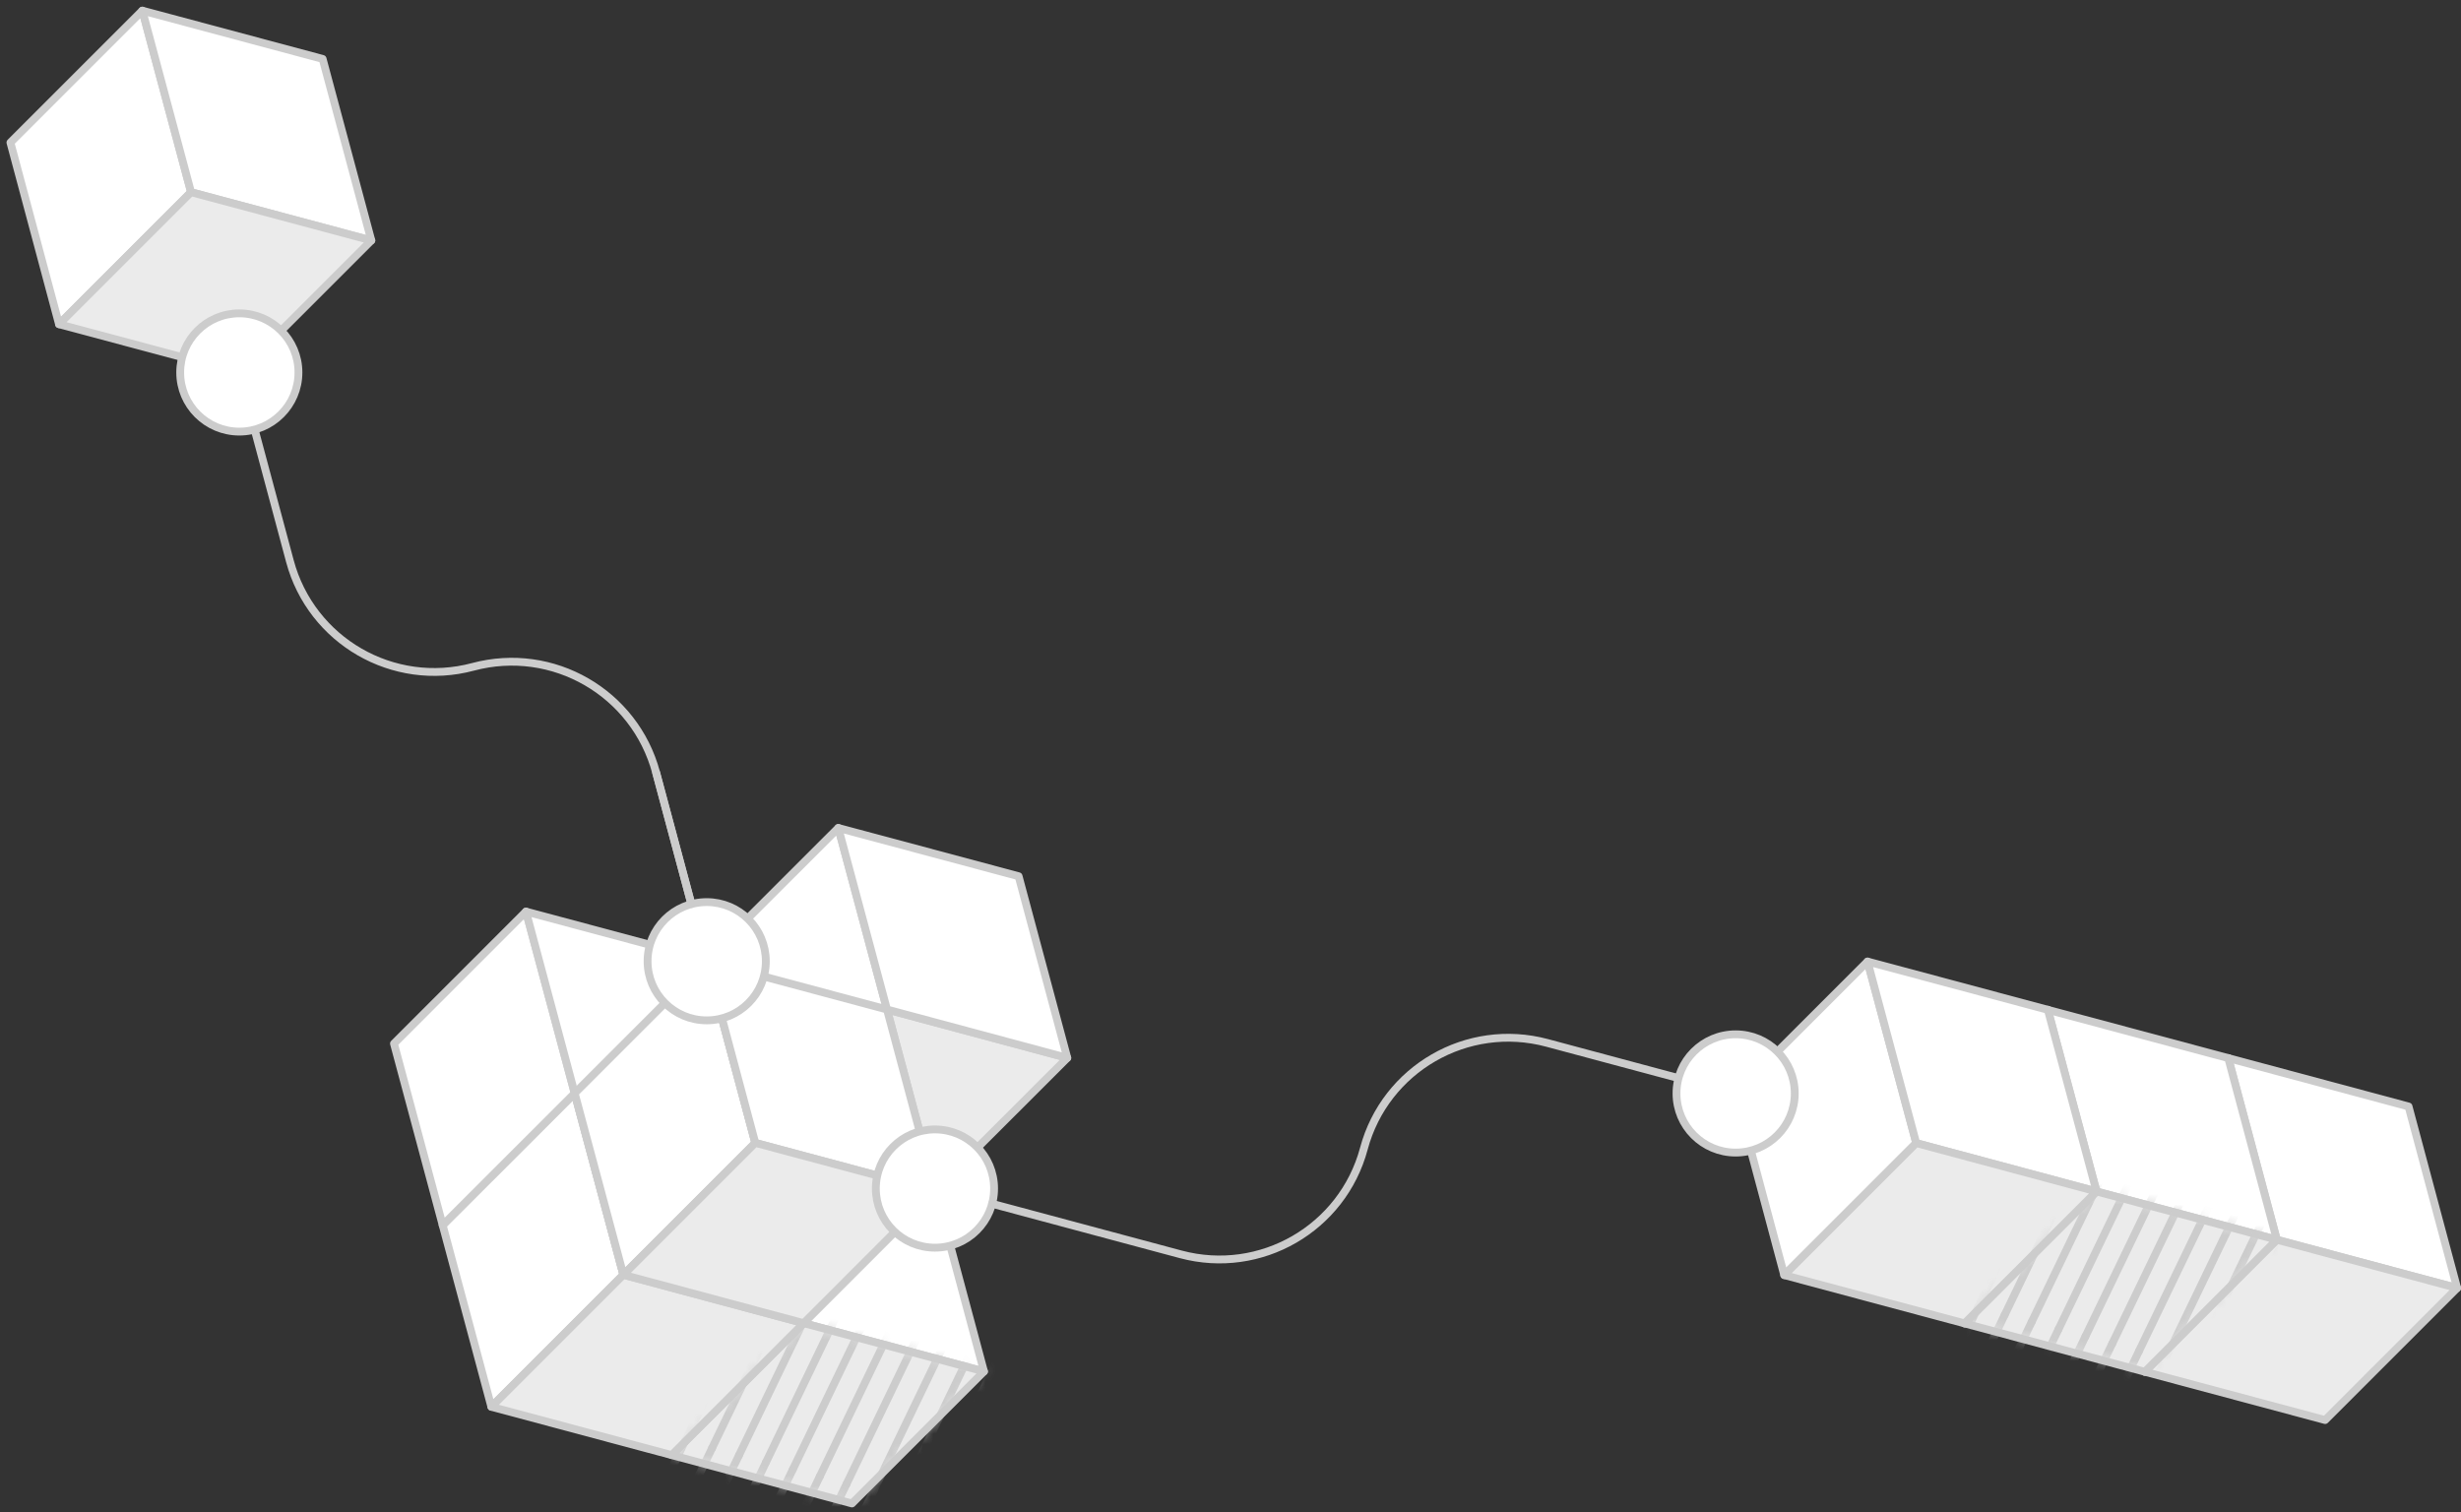 <svg width="236" height="145" viewBox="0 0 236 145" fill="none" xmlns="http://www.w3.org/2000/svg">
<rect x="0" y="0" width="236" height="145" fill="#333333" stroke="none"/>
<path d="M201.02 114.13L205.68 131.55L218.34 118.89L213.68 101.47L201.02 114.13Z" fill="white" stroke="#CCCCCC" stroke-width="0.75" stroke-linecap="round" stroke-linejoin="round"/>
<path d="M213.68 101.47L218.34 118.89L235.63 123.52L230.97 106.11L213.68 101.47Z" fill="white" stroke="#CCCCCC" stroke-width="0.75" stroke-linecap="round" stroke-linejoin="round"/>
<path d="M205.68 131.55L222.97 136.18L235.63 123.52L218.34 118.89L205.68 131.55Z" fill="#EBEBEB" stroke="#CCCCCC" stroke-width="0.75" stroke-linecap="round" stroke-linejoin="round"/>
<path d="M183.73 109.5L188.39 126.91L201.05 114.26L196.38 96.84L183.73 109.5Z" fill="white" stroke="#CCCCCC" stroke-width="0.75" stroke-linecap="round" stroke-linejoin="round"/>
<path d="M196.38 96.84L201.05 114.26L218.34 118.89L213.68 101.47L196.38 96.84Z" fill="white" stroke="#CCCCCC" stroke-width="0.75" stroke-linecap="round" stroke-linejoin="round"/>
<path d="M188.39 126.91L205.68 131.55L218.34 118.89L201.05 114.26L188.39 126.91Z" fill="#EBEBEB" stroke="#CCCCCC" stroke-width="0.75" stroke-linecap="round" stroke-linejoin="round"/>
<path d="M72.4 109.469L89.69 114.099L102.35 101.45L85.06 96.809L72.4 109.469Z" fill="#EBEBEB" stroke="#CCCCCC" stroke-width="0.75" stroke-linecap="round" stroke-linejoin="round"/>
<path d="M42.45 117.49L47.12 134.91L59.78 122.25L55.11 104.84L42.45 117.49Z" fill="white" stroke="#CCCCCC" stroke-width="0.75" stroke-linecap="round" stroke-linejoin="round"/>
<path d="M37.78 100.08L42.45 117.49L55.11 104.84L50.44 87.42L37.78 100.08Z" fill="white" stroke="#CCCCCC" stroke-width="0.75" stroke-linecap="round" stroke-linejoin="round"/>
<path d="M72.4 109.47L77.07 126.89L94.36 131.52L89.69 114.1L72.4 109.47Z" fill="white" stroke="#CCCCCC" stroke-width="0.75" stroke-linecap="round" stroke-linejoin="round"/>
<path d="M67.73 92.05L72.4 109.47L89.69 114.1L85.02 96.69L67.73 92.05Z" fill="white" stroke="#CCCCCC" stroke-width="0.75" stroke-linecap="round" stroke-linejoin="round"/>
<path d="M64.41 139.54L81.7 144.18L94.36 131.52L77.07 126.89L64.41 139.54Z" fill="#EBEBEB" stroke="#CCCCCC" stroke-width="0.75" stroke-linecap="round" stroke-linejoin="round"/>
<path d="M55.11 104.84L59.78 122.25L77.07 126.89L72.4 109.47L55.11 104.84Z" fill="white" stroke="#CCCCCC" stroke-width="0.75" stroke-linecap="round" stroke-linejoin="round"/>
<path d="M50.44 87.42L55.11 104.84L72.4 109.47L67.73 92.05L50.44 87.42Z" fill="white" stroke="#CCCCCC" stroke-width="0.75" stroke-linecap="round" stroke-linejoin="round"/>
<path d="M47.12 134.91L64.41 139.54L77.07 126.89L59.78 122.25L47.12 134.91Z" fill="#EBEBEB" stroke="#CCCCCC" stroke-width="0.75" stroke-linecap="round" stroke-linejoin="round"/>
<path d="M55.11 104.84L59.78 122.25L72.43 109.599L67.77 92.18L55.11 104.84Z" fill="white" stroke="#CCCCCC" stroke-width="0.75" stroke-linecap="round" stroke-linejoin="round"/>
<path d="M67.73 92.049L72.4 109.469L85.06 96.809L80.39 79.4L67.73 92.049Z" fill="white" stroke="#CCCCCC" stroke-width="0.75" stroke-linecap="round" stroke-linejoin="round"/>
<path d="M80.39 79.4L85.06 96.809L102.35 101.45L97.68 84.029L80.39 79.4Z" fill="white" stroke="#CCCCCC" stroke-width="0.75" stroke-linecap="round" stroke-linejoin="round"/>
<path d="M67.77 92.18L72.43 109.599L89.72 114.229L85.06 96.809L67.77 92.18Z" fill="white" stroke="#CCCCCC" stroke-width="0.75" stroke-linecap="round" stroke-linejoin="round"/>
<path d="M59.78 122.25L77.07 126.89L89.72 114.229L72.43 109.599L59.78 122.25Z" fill="#EBEBEB" stroke="#CCCCCC" stroke-width="0.75" stroke-linecap="round" stroke-linejoin="round"/>
<path d="M1 13.669L5.66 31.09L18.32 18.43L13.65 1.02L1 13.669Z" fill="white" stroke="#CCCCCC" stroke-width="0.75" stroke-linecap="round" stroke-linejoin="round"/>
<path d="M13.65 1.02L18.32 18.43L35.61 23.059L30.94 5.65L13.65 1.02Z" fill="white" stroke="#CCCCCC" stroke-width="0.75" stroke-linecap="round" stroke-linejoin="round"/>
<path d="M5.66 31.09L22.95 35.719L35.61 23.059L18.32 18.43L5.66 31.09Z" fill="#EBEBEB" stroke="#CCCCCC" stroke-width="0.75" stroke-linecap="round" stroke-linejoin="round"/>
<path d="M166.44 104.86L171.1 122.28L183.76 109.62L179.09 92.21L166.44 104.86Z" fill="white" stroke="#CCCCCC" stroke-width="0.75" stroke-linecap="round" stroke-linejoin="round"/>
<path d="M179.09 92.21L183.76 109.62L201.05 114.26L196.38 96.84L179.09 92.21Z" fill="white" stroke="#CCCCCC" stroke-width="0.75" stroke-linecap="round" stroke-linejoin="round"/>
<path d="M171.1 122.28L188.39 126.91L201.05 114.26L183.76 109.62L171.1 122.28Z" fill="#EBEBEB" stroke="#CCCCCC" stroke-width="0.75" stroke-linecap="round" stroke-linejoin="round"/>
<mask id="mask0_536_8434" style="mask-type:luminance" maskUnits="userSpaceOnUse" x="64" y="126" width="31" height="19">
<path d="M64.41 139.539L81.7 144.18L94.36 131.52L77.07 126.89L64.41 139.539Z" fill="white"/>
</mask>
<g mask="url(#mask0_536_8434)">
<path d="M88.91 144.38L75.25 172.73" stroke="#CCCCCC" stroke-width="0.75" stroke-linecap="round" stroke-linejoin="round"/>
<path d="M86.34 143.69L72.67 172.03" stroke="#CCCCCC" stroke-width="0.75" stroke-linecap="round" stroke-linejoin="round"/>
<path d="M83.76 143L70.09 171.34" stroke="#CCCCCC" stroke-width="0.75" stroke-linecap="round" stroke-linejoin="round"/>
<path d="M81.18 142.31L67.51 170.65" stroke="#CCCCCC" stroke-width="0.75" stroke-linecap="round" stroke-linejoin="round"/>
<path d="M78.6 141.62L64.94 169.96" stroke="#CCCCCC" stroke-width="0.75" stroke-linecap="round" stroke-linejoin="round"/>
<path d="M76.02 140.93L62.36 169.27" stroke="#CCCCCC" stroke-width="0.75" stroke-linecap="round" stroke-linejoin="round"/>
<path d="M73.45 140.24L59.78 168.58" stroke="#CCCCCC" stroke-width="0.75" stroke-linecap="round" stroke-linejoin="round"/>
<path d="M70.87 139.55L57.2 167.89" stroke="#CCCCCC" stroke-width="0.75" stroke-linecap="round" stroke-linejoin="round"/>
<path d="M68.29 138.86L54.62 167.2" stroke="#CCCCCC" stroke-width="0.75" stroke-linecap="round" stroke-linejoin="round"/>
<path d="M65.71 138.16L52.05 166.51" stroke="#CCCCCC" stroke-width="0.75" stroke-linecap="round" stroke-linejoin="round"/>
<path d="M107.73 117.419L94.07 145.759" stroke="#CCCCCC" stroke-width="0.75" stroke-linecap="round" stroke-linejoin="round"/>
<path d="M105.16 116.729L91.49 145.069" stroke="#CCCCCC" stroke-width="0.75" stroke-linecap="round" stroke-linejoin="round"/>
<path d="M102.58 116.039L88.91 144.379" stroke="#CCCCCC" stroke-width="0.75" stroke-linecap="round" stroke-linejoin="round"/>
<path d="M100 115.349L86.34 143.689" stroke="#CCCCCC" stroke-width="0.75" stroke-linecap="round" stroke-linejoin="round"/>
<path d="M97.42 114.659L83.76 142.999" stroke="#CCCCCC" stroke-width="0.75" stroke-linecap="round" stroke-linejoin="round"/>
<path d="M94.84 113.97L81.18 142.31" stroke="#CCCCCC" stroke-width="0.75" stroke-linecap="round" stroke-linejoin="round"/>
<path d="M92.27 113.269L78.6 141.619" stroke="#CCCCCC" stroke-width="0.75" stroke-linecap="round" stroke-linejoin="round"/>
<path d="M89.69 112.579L76.02 140.929" stroke="#CCCCCC" stroke-width="0.75" stroke-linecap="round" stroke-linejoin="round"/>
<path d="M87.11 111.889L73.45 140.239" stroke="#CCCCCC" stroke-width="0.75" stroke-linecap="round" stroke-linejoin="round"/>
<path d="M84.53 111.199L70.87 139.549" stroke="#CCCCCC" stroke-width="0.75" stroke-linecap="round" stroke-linejoin="round"/>
<path d="M81.95 110.51L68.29 138.86" stroke="#CCCCCC" stroke-width="0.75" stroke-linecap="round" stroke-linejoin="round"/>
<path d="M79.38 109.819L65.71 138.159" stroke="#CCCCCC" stroke-width="0.75" stroke-linecap="round" stroke-linejoin="round"/>
<path d="M76.79 109.13L63.13 137.469" stroke="#CCCCCC" stroke-width="0.75" stroke-linecap="round" stroke-linejoin="round"/>
<path d="M74.21 108.439L60.55 136.779" stroke="#CCCCCC" stroke-width="0.75" stroke-linecap="round" stroke-linejoin="round"/>
<path d="M71.64 107.75L57.97 136.09" stroke="#CCCCCC" stroke-width="0.75" stroke-linecap="round" stroke-linejoin="round"/>
<path d="M69.06 107.06L55.39 135.4" stroke="#CCCCCC" stroke-width="0.75" stroke-linecap="round" stroke-linejoin="round"/>
<path d="M66.48 106.37L52.82 134.71" stroke="#CCCCCC" stroke-width="0.75" stroke-linecap="round" stroke-linejoin="round"/>
</g>
<path d="M67.77 92.18L62.92 74.09C60.87 66.44 53.01 61.9 45.36 63.95C37.71 66 29.85 61.46 27.8 53.81L22.95 35.72" stroke="#CCCCCC" stroke-width="0.75" stroke-linecap="round" stroke-linejoin="round"/>
<path d="M67.77 97.85C70.902 97.85 73.44 95.311 73.44 92.18C73.44 89.048 70.902 86.51 67.77 86.51C64.639 86.51 62.1 89.048 62.1 92.18C62.1 95.311 64.639 97.85 67.77 97.85Z" fill="white" stroke="#CCCCCC" stroke-width="0.75" stroke-linecap="round" stroke-linejoin="round"/>
<path d="M22.95 41.39C26.081 41.39 28.62 38.851 28.62 35.72C28.62 32.588 26.081 30.05 22.95 30.05C19.818 30.05 17.28 32.588 17.28 35.72C17.28 38.851 19.818 41.39 22.95 41.39Z" fill="white" stroke="#CCCCCC" stroke-width="0.75" stroke-linecap="round" stroke-linejoin="round"/>
<path d="M66.3 86.7L62.92 74.09" stroke="#CCCCCC" stroke-width="0.75" stroke-linecap="round" stroke-linejoin="round"/>
<path d="M89.66 119.65C92.791 119.65 95.33 117.111 95.33 113.979C95.33 110.848 92.791 108.31 89.66 108.31C86.528 108.31 83.99 110.848 83.99 113.979C83.99 117.111 86.528 119.65 89.66 119.65Z" fill="white" stroke="#CCCCCC" stroke-width="0.75" stroke-linecap="round" stroke-linejoin="round"/>
<path d="M166.44 104.86L148.35 100.01C140.7 97.96 132.84 102.5 130.79 110.15C128.74 117.8 120.88 122.34 113.23 120.29L95.14 115.44" stroke="#CCCCCC" stroke-width="0.75" stroke-linecap="round" stroke-linejoin="round"/>
<path d="M166.44 110.53C169.571 110.53 172.11 107.991 172.11 104.859C172.11 101.728 169.571 99.189 166.44 99.189C163.309 99.189 160.77 101.728 160.77 104.859C160.77 107.991 163.309 110.53 166.44 110.53Z" fill="white" stroke="#CCCCCC" stroke-width="0.75" stroke-linecap="round" stroke-linejoin="round"/>
<mask id="mask1_536_8434" style="mask-type:luminance" maskUnits="userSpaceOnUse" x="188" y="114" width="31" height="18">
<path d="M188.36 126.79L205.65 131.42L218.31 118.76L201.02 114.13L188.36 126.79Z" fill="white"/>
</mask>
<g mask="url(#mask1_536_8434)">
<path d="M212.87 131.63L199.2 159.97" stroke="#CCCCCC" stroke-width="0.75" stroke-linecap="round" stroke-linejoin="round"/>
<path d="M210.29 130.941L196.62 159.281" stroke="#CCCCCC" stroke-width="0.75" stroke-linecap="round" stroke-linejoin="round"/>
<path d="M207.71 130.24L194.05 158.59" stroke="#CCCCCC" stroke-width="0.75" stroke-linecap="round" stroke-linejoin="round"/>
<path d="M205.13 129.55L191.47 157.9" stroke="#CCCCCC" stroke-width="0.75" stroke-linecap="round" stroke-linejoin="round"/>
<path d="M202.55 128.86L188.89 157.21" stroke="#CCCCCC" stroke-width="0.75" stroke-linecap="round" stroke-linejoin="round"/>
<path d="M199.98 128.17L186.31 156.52" stroke="#CCCCCC" stroke-width="0.75" stroke-linecap="round" stroke-linejoin="round"/>
<path d="M197.4 127.481L183.73 155.831" stroke="#CCCCCC" stroke-width="0.75" stroke-linecap="round" stroke-linejoin="round"/>
<path d="M194.82 126.79L181.16 155.13" stroke="#CCCCCC" stroke-width="0.75" stroke-linecap="round" stroke-linejoin="round"/>
<path d="M192.24 126.101L178.58 154.441" stroke="#CCCCCC" stroke-width="0.75" stroke-linecap="round" stroke-linejoin="round"/>
<path d="M189.66 125.41L176 153.75" stroke="#CCCCCC" stroke-width="0.75" stroke-linecap="round" stroke-linejoin="round"/>
<path d="M231.69 104.659L218.02 133.01" stroke="#CCCCCC" stroke-width="0.75" stroke-linecap="round" stroke-linejoin="round"/>
<path d="M229.11 103.97L215.44 132.32" stroke="#CCCCCC" stroke-width="0.75" stroke-linecap="round" stroke-linejoin="round"/>
<path d="M226.53 103.28L212.87 131.63" stroke="#CCCCCC" stroke-width="0.75" stroke-linecap="round" stroke-linejoin="round"/>
<path d="M223.95 102.59L210.29 130.94" stroke="#CCCCCC" stroke-width="0.75" stroke-linecap="round" stroke-linejoin="round"/>
<path d="M221.37 101.9L207.71 130.24" stroke="#CCCCCC" stroke-width="0.75" stroke-linecap="round" stroke-linejoin="round"/>
<path d="M218.8 101.21L205.13 129.55" stroke="#CCCCCC" stroke-width="0.75" stroke-linecap="round" stroke-linejoin="round"/>
<path d="M216.22 100.52L202.55 128.86" stroke="#CCCCCC" stroke-width="0.75" stroke-linecap="round" stroke-linejoin="round"/>
<path d="M213.64 99.83L199.98 128.17" stroke="#CCCCCC" stroke-width="0.75" stroke-linecap="round" stroke-linejoin="round"/>
<path d="M211.06 99.14L197.4 127.48" stroke="#CCCCCC" stroke-width="0.75" stroke-linecap="round" stroke-linejoin="round"/>
<path d="M208.48 98.45L194.82 126.789" stroke="#CCCCCC" stroke-width="0.75" stroke-linecap="round" stroke-linejoin="round"/>
<path d="M205.91 97.76L192.24 126.1" stroke="#CCCCCC" stroke-width="0.75" stroke-linecap="round" stroke-linejoin="round"/>
<path d="M203.33 97.06L189.66 125.41" stroke="#CCCCCC" stroke-width="0.75" stroke-linecap="round" stroke-linejoin="round"/>
<path d="M200.74 96.37L187.08 124.72" stroke="#CCCCCC" stroke-width="0.75" stroke-linecap="round" stroke-linejoin="round"/>
<path d="M198.17 95.68L184.5 124.03" stroke="#CCCCCC" stroke-width="0.75" stroke-linecap="round" stroke-linejoin="round"/>
<path d="M195.59 94.989L181.92 123.329" stroke="#CCCCCC" stroke-width="0.75" stroke-linecap="round" stroke-linejoin="round"/>
<path d="M193.01 94.3L179.35 122.64" stroke="#CCCCCC" stroke-width="0.75" stroke-linecap="round" stroke-linejoin="round"/>
<path d="M190.43 93.61L176.77 121.95" stroke="#CCCCCC" stroke-width="0.75" stroke-linecap="round" stroke-linejoin="round"/>
</g>
</svg>
